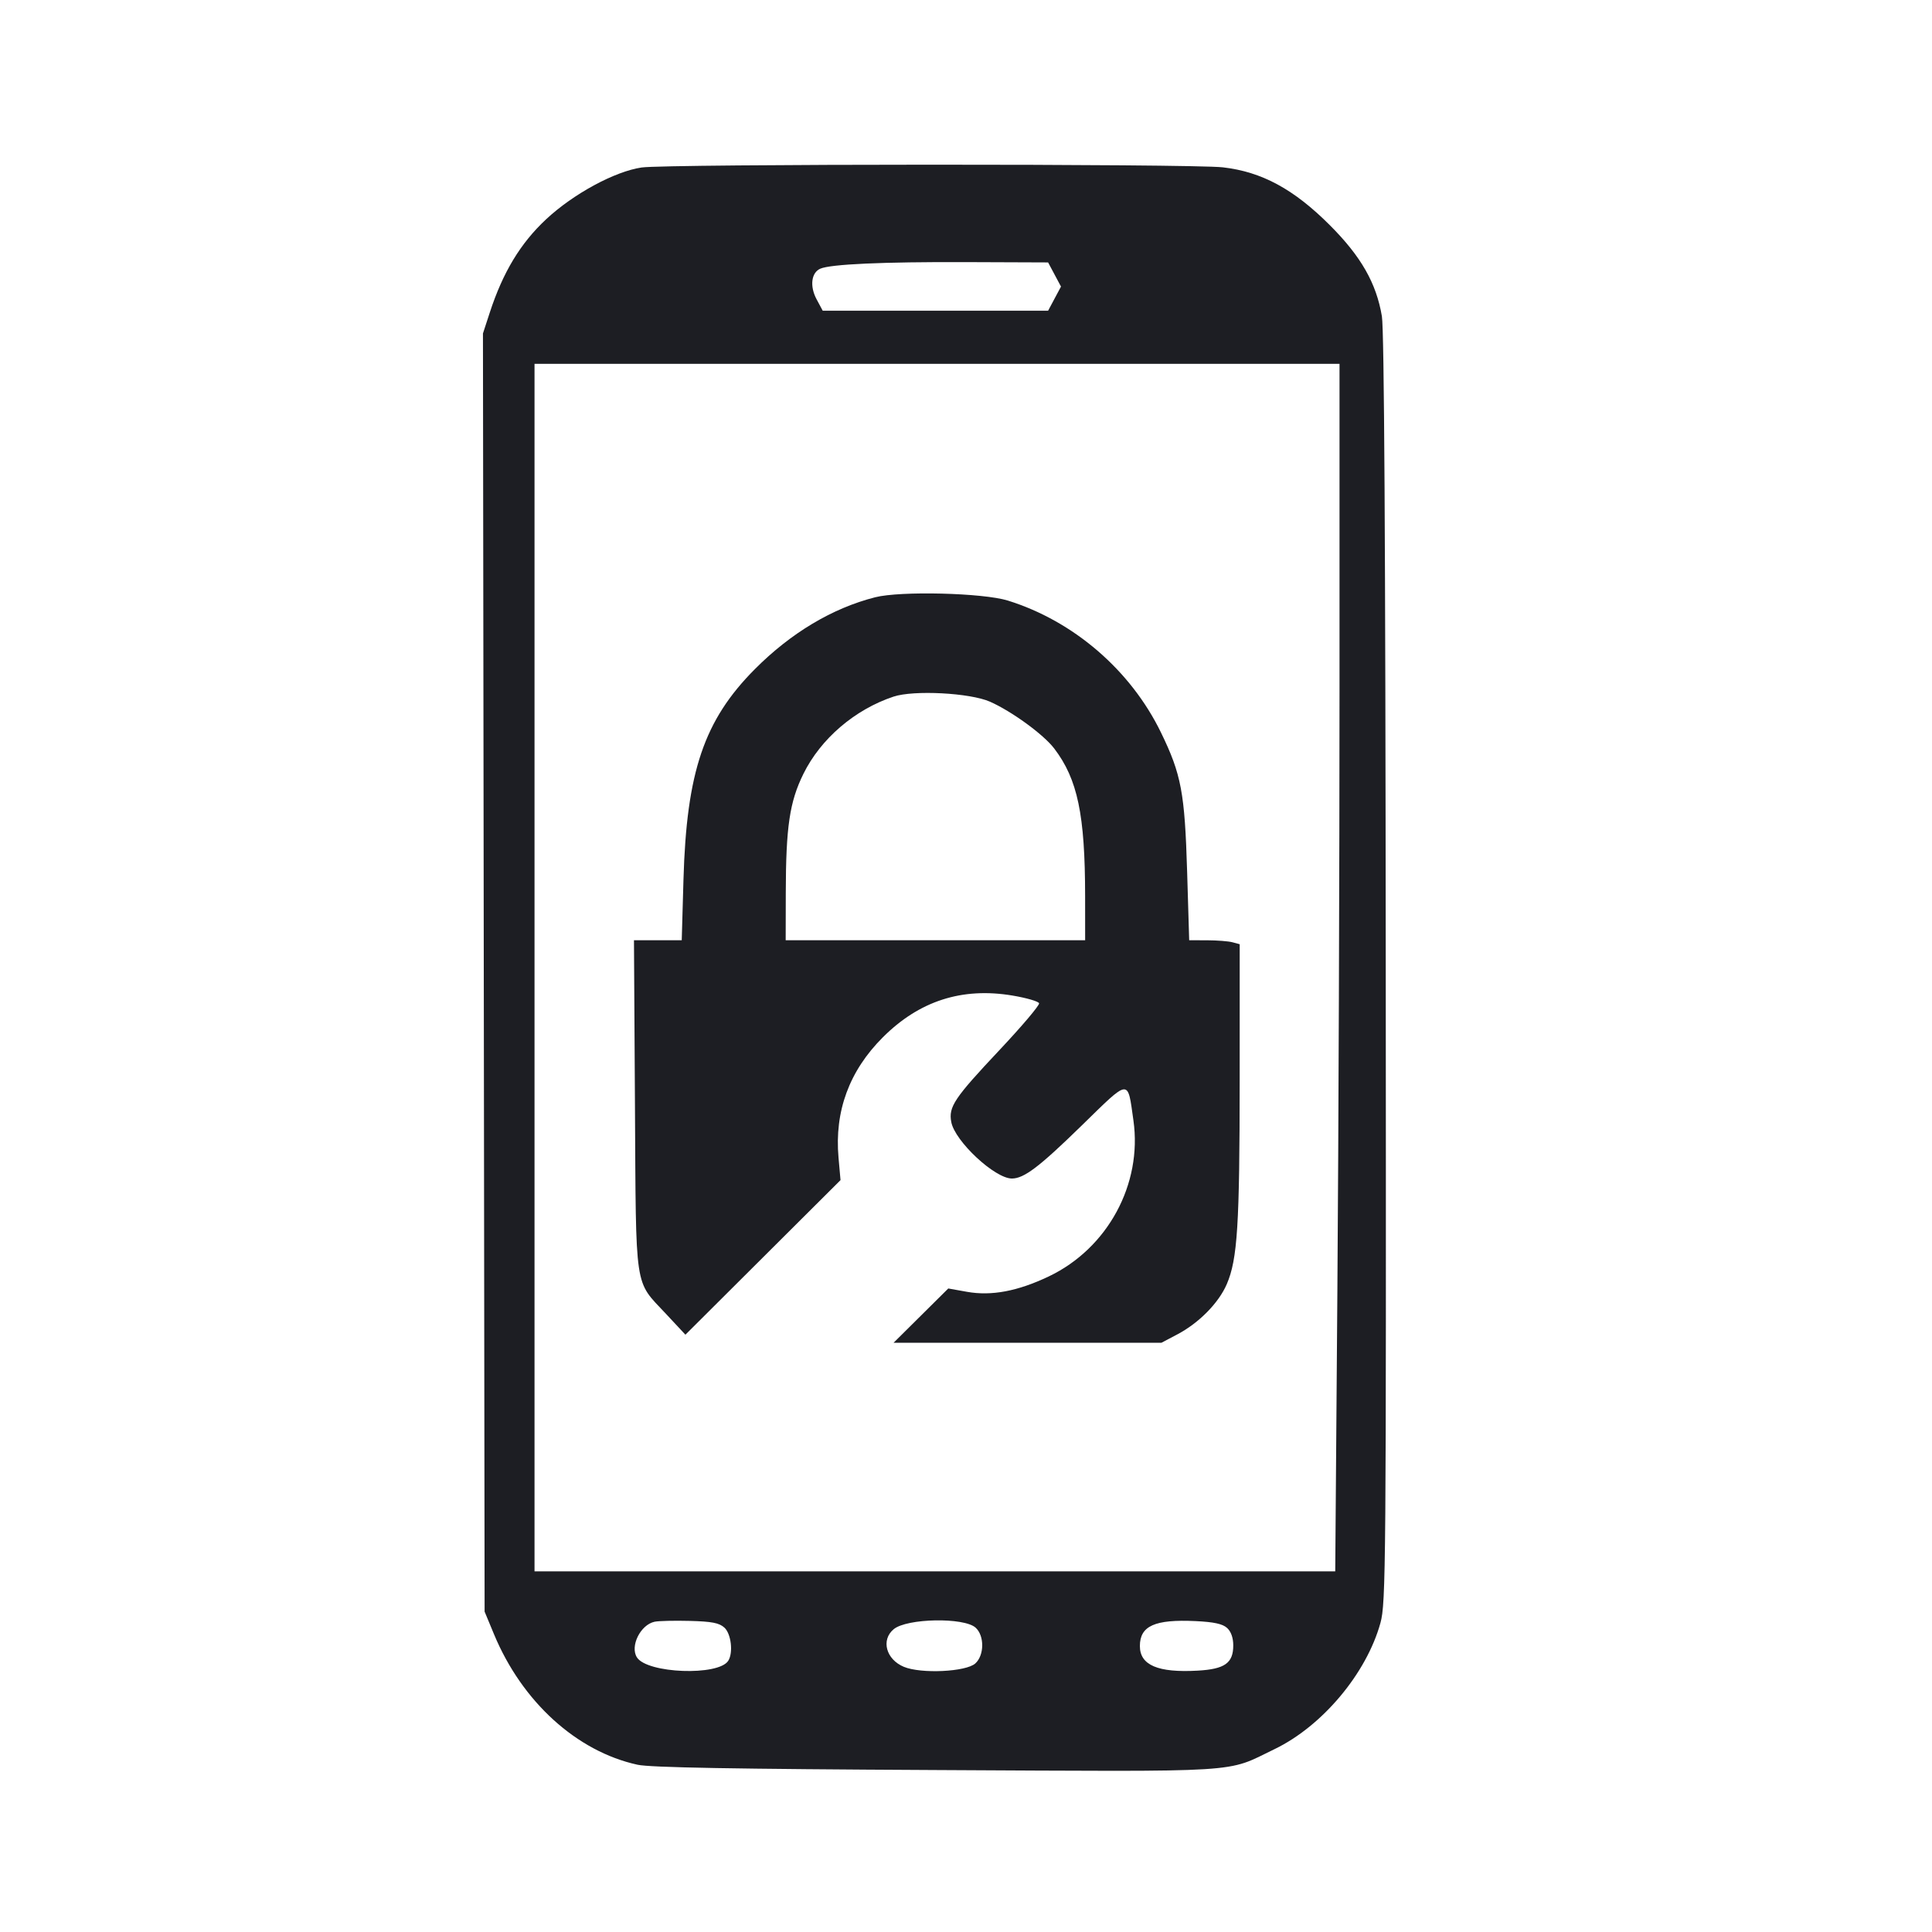 <svg viewBox="0 0 2400 2400" fill="none" xmlns="http://www.w3.org/2000/svg"><path d="M797.042 208.057 C 763.672 212.928,712.167 240.865,678.369 272.429 C 646.515 302.177,624.806 338.105,608.470 388.109 L 599.941 414.217 600.970 1208.109 L 602.000 2002.000 613.627 2030.000 C 648.514 2114.013,716.320 2175.684,792.000 2192.232 C 807.826 2195.692,911.967 2197.538,1163.094 2198.811 C 1552.070 2200.783,1521.423 2202.682,1583.433 2172.762 C 1642.703 2144.165,1697.619 2078.657,1714.850 2016.000 C 1721.613 1991.406,1721.969 1947.504,1721.431 1204.000 C 1721.047 673.504,1719.489 409.845,1716.639 392.914 C 1709.706 351.725,1690.805 318.614,1652.099 279.853 C 1607.235 234.926,1567.520 213.434,1519.067 207.863 C 1480.044 203.376,827.913 203.551,797.042 208.057 M1309.994 341.000 L 1318.000 356.000 1309.992 371.000 L 1301.984 386.000 1162.000 386.000 L 1022.016 386.000 1014.383 371.760 C 1005.723 355.601,1007.760 338.715,1018.965 333.792 C 1031.789 328.157,1096.732 325.224,1199.994 325.614 L 1301.989 326.000 1309.994 341.000 M1664.000 853.338 C 1664.000 1074.075,1662.803 1411.575,1661.341 1603.338 L 1658.682 1952.000 1161.341 1952.000 L 664.000 1952.000 664.000 1202.000 L 664.000 452.000 1164.000 452.000 L 1664.000 452.000 1664.000 853.338 M1087.234 741.929 C 1034.106 755.416,982.587 786.170,937.825 831.118 C 874.592 894.614,852.847 958.736,849.018 1093.000 L 846.878 1168.000 817.208 1168.000 L 787.537 1168.000 788.768 1373.000 C 790.174 1606.934,787.602 1589.592,827.180 1632.000 L 851.446 1658.000 947.784 1562.000 L 1044.122 1466.000 1041.636 1438.000 C 1036.523 1380.403,1054.970 1330.310,1096.640 1288.640 C 1141.925 1243.355,1195.042 1226.225,1257.690 1236.701 C 1275.119 1239.615,1290.016 1243.941,1290.795 1246.314 C 1291.573 1248.687,1269.478 1274.787,1241.696 1304.314 C 1185.354 1364.195,1178.159 1374.931,1181.705 1393.835 C 1186.187 1417.727,1235.832 1464.000,1256.982 1464.000 C 1272.044 1464.000,1290.872 1449.729,1343.361 1398.526 C 1404.278 1339.101,1400.551 1339.481,1407.992 1391.942 C 1419.205 1471.008,1375.963 1550.716,1302.951 1585.565 C 1264.354 1603.988,1231.672 1610.158,1201.333 1604.752 L 1178.000 1600.594 1144.029 1634.297 L 1110.057 1668.000 1276.433 1668.000 L 1442.808 1668.000 1462.404 1657.688 C 1489.346 1643.509,1513.906 1618.578,1523.966 1595.193 C 1537.253 1564.306,1539.937 1521.749,1539.970 1341.467 L 1540.000 1172.933 1531.000 1170.521 C 1526.050 1169.195,1511.931 1168.085,1499.624 1168.055 L 1477.249 1168.000 1474.704 1083.000 C 1471.764 984.760,1467.491 962.004,1442.224 910.000 C 1404.639 832.642,1333.638 771.450,1252.000 746.055 C 1221.288 736.502,1118.728 733.934,1087.234 741.929 M1229.733 871.639 C 1256.677 883.525,1296.275 912.361,1309.544 929.758 C 1338.652 967.920,1347.907 1012.057,1347.967 1113.000 L 1348.000 1168.000 1162.000 1168.000 L 976.000 1168.000 976.124 1109.000 C 976.295 1027.110,980.872 996.189,997.968 961.421 C 1019.456 917.722,1061.854 881.369,1110.000 865.363 C 1135.071 857.028,1204.912 860.689,1229.733 871.639 M899.827 2021.844 C 908.266 2029.480,911.026 2053.040,904.658 2063.073 C 892.508 2082.214,803.956 2078.914,791.201 2058.845 C 782.404 2045.002,795.550 2018.413,813.080 2014.591 C 817.986 2013.521,837.672 2013.051,856.827 2013.547 C 884.225 2014.255,893.398 2016.025,899.827 2021.844 M1211.951 2021.956 C 1223.031 2031.983,1222.831 2056.197,1211.583 2066.380 C 1200.007 2076.860,1144.113 2079.497,1122.752 2070.572 C 1100.634 2061.331,1094.132 2037.169,1110.180 2023.851 C 1126.574 2010.245,1197.550 2008.923,1211.951 2021.956 M1524.289 2022.262 C 1529.250 2026.751,1532.000 2034.504,1532.000 2044.000 C 1532.000 2065.977,1521.472 2073.429,1487.732 2075.336 C 1438.463 2078.120,1416.000 2068.546,1416.000 2044.765 C 1416.000 2019.701,1434.602 2011.387,1485.289 2013.796 C 1507.864 2014.869,1518.725 2017.227,1524.289 2022.262 " fill="#1D1E23" stroke="none" fill-rule="evenodd"/></svg>